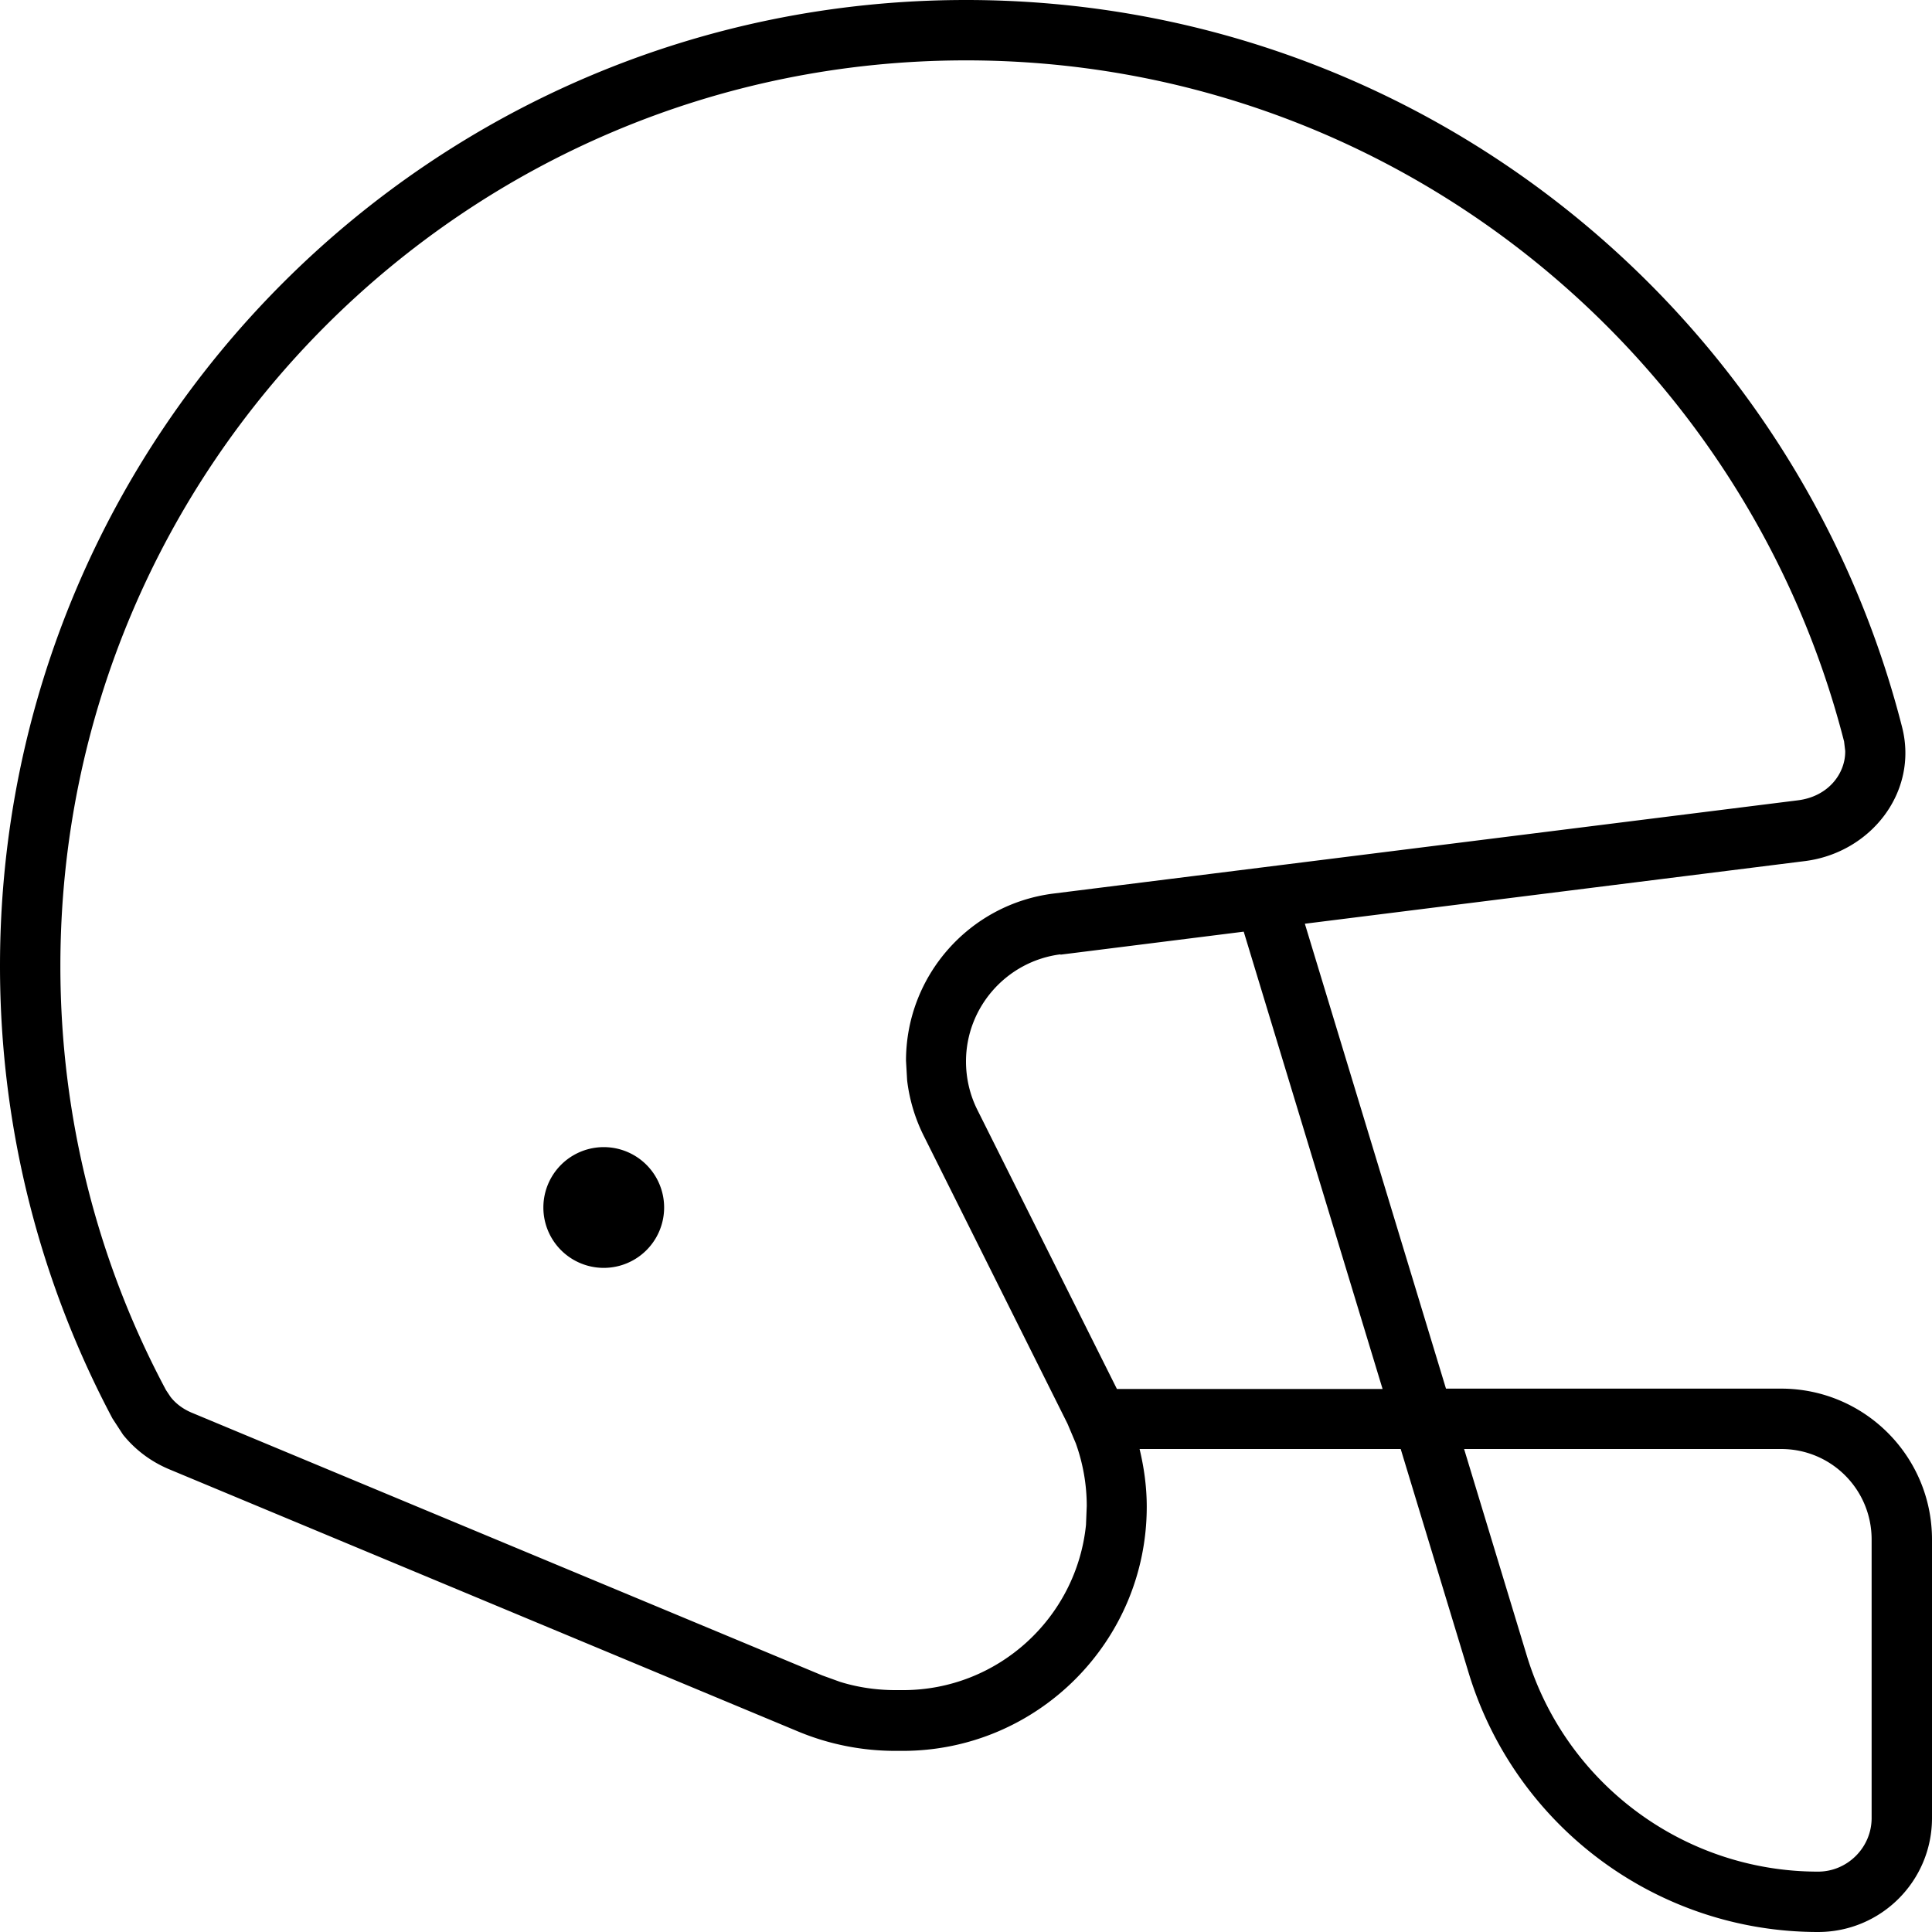 <svg xmlns="http://www.w3.org/2000/svg" viewBox="0 0 512 512"><!--! Font Awesome Pro 7.0.1 by @fontawesome - https://fontawesome.com License - https://fontawesome.com/license (Commercial License) Copyright 2025 Fonticons, Inc. --><path fill="currentColor" d="M256 0c119.6 0 219.9 82 248.1 192.8 4.3 17.1-8.3 33.2-25.8 35.4L345.8 244.8 383.2 368 472 368c22.1 0 40 17.9 40 40l0 73.8c0 16.7-13.5 30.2-30.2 30.2-42.6 0-80.2-27.9-92.6-68.7l-18-59.3-69.2 0c1.2 5 1.9 10.1 1.9 15.3 0 35.7-29 64.7-64.7 64.7l-1.9 0c-8.8 0-17.5-1.7-25.7-5.1L44.9 389.4c-4.8-2-9-5.1-12.3-9.2l-2.8-4.3C10.8 340.1 0 299.3 0 256 0 114.6 114.6 0 256 0zM404.6 438.7c10.3 34 41.7 57.3 77.2 57.3 7.8 0 14.2-6.4 14.2-14.2l0-73.8c0-13.3-10.7-24-24-24l-84 0 16.6 54.7zM256 16c-132.5 0-240 107.5-240 240 0 40.6 10.1 78.9 28 112.4l1.2 1.8c1.4 1.8 3.4 3.3 5.9 4.3l166.8 69.5 4.7 1.7c4.8 1.5 9.8 2.2 14.8 2.2l1.9 0c25.2 0 46-19.2 48.5-43.8l.2-5c0-5.7-1-11.3-2.9-16.6l-2.2-5.2-38.1-76.3c-2.3-4.6-3.8-9.6-4.4-14.7l-.3-5.2c0-22.5 16.8-41.5 39.1-44.3l197.2-24.7c8.2-1 12.7-7.2 12.6-13.1l-.3-2.5C462.2 92.9 368.1 16 256 16zm25.1 236.9c-14.3 1.8-25.1 14-25.1 28.4 0 4.4 1 8.8 3 12.8l37 74 70.4 0-36.8-121.2-48.6 6.1zM160 336a16 16 0 1 1 0-32 16 16 0 1 1 0 32z"/></svg>